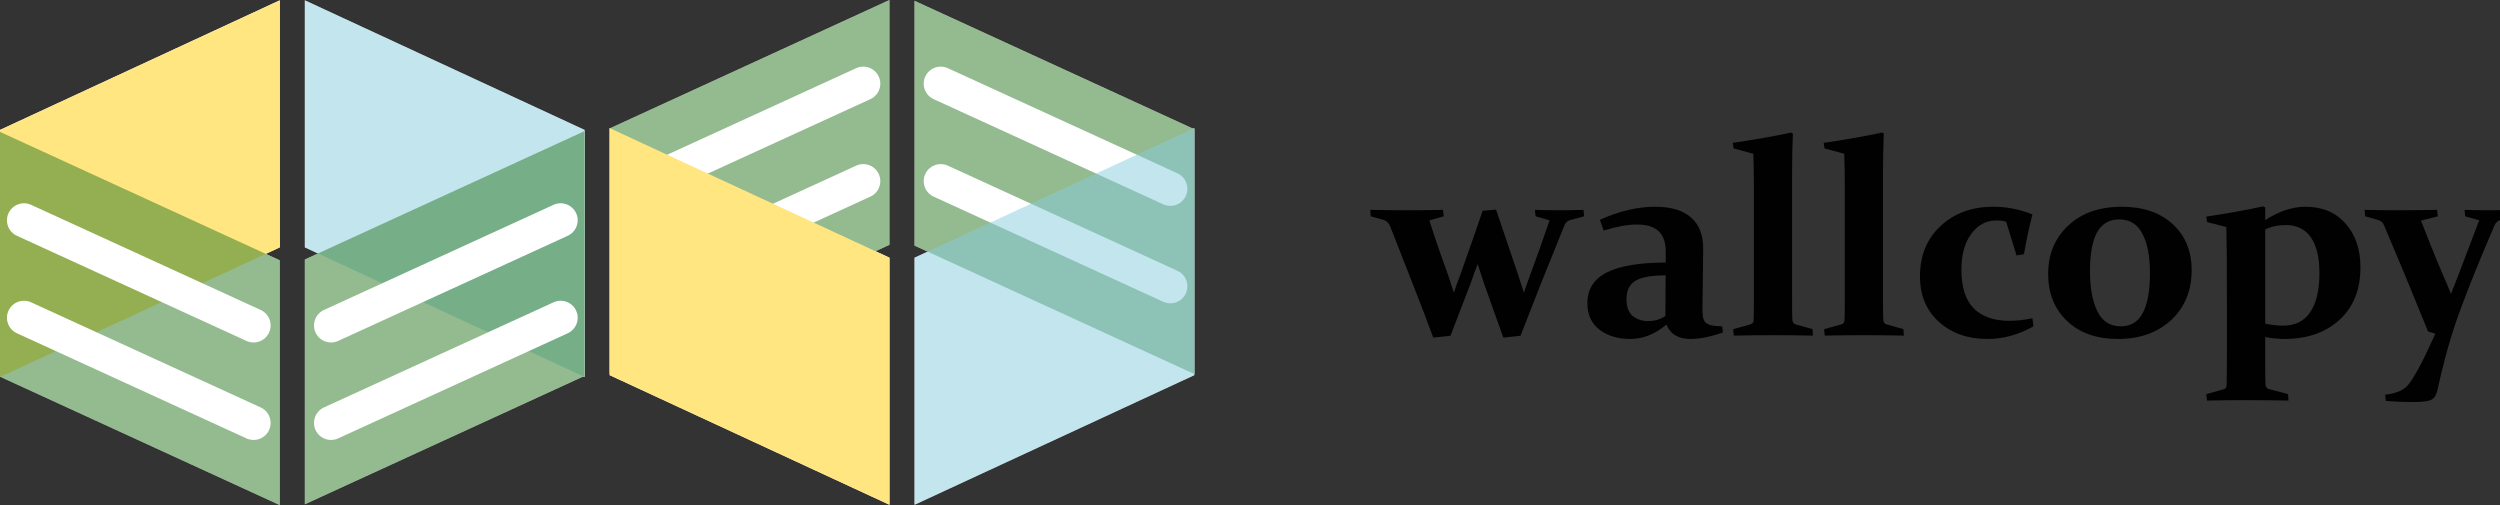 <?xml version="1.0" encoding="UTF-8" standalone="no"?>
<!-- Created with Inkscape (http://www.inkscape.org/) -->

<svg
   xmlns:dc="http://purl.org/dc/elements/1.1/"
   xmlns:cc="http://creativecommons.org/ns#"
   xmlns:rdf="http://www.w3.org/1999/02/22-rdf-syntax-ns#"
   xmlns:svg="http://www.w3.org/2000/svg"
   xmlns="http://www.w3.org/2000/svg"
   xmlns:sodipodi="http://sodipodi.sourceforge.net/DTD/sodipodi-0.dtd"
   xmlns:inkscape="http://www.inkscape.org/namespaces/inkscape"
   width="152.814mm"
   height="30.873mm"
   viewBox="0 0 152.814 30.873"
   version="1.1"
   id="svg5715"
   inkscape:version="0.92.1 r15371"
   sodipodi:docname="logodarkb.svg">
  <rect x="0" y="0" width="152.814" height="30.873" fill="#333333" stroke="none"/>
  <defs
     id="defs5709" />
  <sodipodi:namedview
     id="base"
     pagecolor="#ffffff"
     bordercolor="#666666"
     borderopacity="1.0"
     inkscape:pageopacity="0.0"
     inkscape:pageshadow="2"
     inkscape:zoom="0.70710678"
     inkscape:cx="192.92997"
     inkscape:cy="40.391422"
     inkscape:document-units="mm"
     inkscape:current-layer="g5192"
     showgrid="false"
     inkscape:window-width="1536"
     inkscape:window-height="801"
     inkscape:window-x="-8"
     inkscape:window-y="-8"
     inkscape:window-maximized="1"
     fit-margin-top="0"
     fit-margin-left="0"
     fit-margin-right="0"
     fit-margin-bottom="0" />
  <g
     inkscape:label="Layer 1"
     inkscape:groupmode="layer"
     id="layer1"
     transform="translate(45.936,-7.194)">
    <g
       id="g4867">
      <g
         id="g5192">
        <g
           id="g6035">
          <g
             inkscape:export-ydpi="7.7100019"
             inkscape:export-xdpi="7.7100019"
             transform="matrix(0.034,0,0,0.034,-2.941,27.65)"
             id="text5293-8-9-0-9-6-9"
             style="font-style:normal;font-weight:normal;font-size:263.817px;line-height:1.25;font-family:sans-serif;text-align:center;letter-spacing:0px;word-spacing:0px;text-anchor:middle;opacity:1;fill:#000000;fill-opacity:1;stroke:none;stroke-width:1.376;stroke-miterlimit:4;stroke-dasharray:none;stroke-opacity:0"
             aria-label="wallcopy">
            <path
               id="path6325"
               style="font-style:normal;font-variant:normal;font-weight:bold;font-stretch:normal;font-size:495.19px;line-height:0;font-family:Constantia;-inkscape-font-specification:'Constantia Bold';font-variant-ligatures:normal;font-variant-caps:normal;font-variant-numeric:normal;font-feature-settings:normal;text-align:center;writing-mode:lr-tb;text-anchor:middle;opacity:0.98;fill:#000000;fill-opacity:1;stroke:none;stroke-width:1.376;stroke-miterlimit:4;stroke-dasharray:none;stroke-opacity:0.376"
               d="m 1425.072,-224.865 q 14.266,42.797 39.654,117.269 5.078,14.991 10.397,32.158 5.561,-16.684 11.364,-32.158 17.893,-48.117 34.818,-97.926 l -25.146,-7.254 -1.209,-11.606 q 17.651,0.725 44.248,0.725 21.519,0 43.039,-0.725 l 1.209,11.606 -26.113,7.012 q -6.045,1.934 -9.43,9.43 -17.893,43.764 -42.314,104.938 -24.179,61.173 -36.511,93.332 l -30.949,3.385 q -12.815,-35.302 -34.576,-96.959 -6.287,-19.343 -11.606,-35.302 -6.287,16.442 -12.815,35.302 -23.454,61.415 -36.027,93.574 l -30.949,3.385 q -12.815,-35.302 -36.752,-96.233 -23.937,-61.173 -40.863,-104.212 -3.869,-8.463 -10.639,-10.881 l -24.179,-6.77 -0.725,-11.606 q 31.675,0.725 66.735,0.725 33.367,0 63.833,-0.725 l 1.451,11.606 -25.872,7.254 q 14.024,44.732 33.609,97.926 5.078,14.991 10.397,32.158 5.561,-16.684 11.606,-32.158 23.696,-66.493 40.137,-115.093 z"
               inkscape:connector-curvature="0" />
            <path
               id="path6327"
               style="font-style:normal;font-variant:normal;font-weight:bold;font-stretch:normal;font-size:495.19px;line-height:0;font-family:Constantia;-inkscape-font-specification:'Constantia Bold';font-variant-ligatures:normal;font-variant-caps:normal;font-variant-numeric:normal;font-feature-settings:normal;text-align:center;writing-mode:lr-tb;text-anchor:middle;opacity:0.98;fill:#000000;fill-opacity:1;stroke:none;stroke-width:1.376;stroke-miterlimit:4;stroke-dasharray:none;stroke-opacity:0.376"
               d="m 1729.972,-106.628 q -37.961,0 -54.161,9.672 -16.2,9.672 -16.2,33.126 0,21.278 11.364,30.466 11.606,8.946 27.323,8.946 17.893,0 31.191,-9.188 z m -118.236,-99.86 q 51.502,-23.454 99.135,-23.454 43.523,0 65.042,19.585 21.761,19.343 21.52,55.854 l -1.209,100.585 q -0.484,12.331 0.484,19.827 0.967,7.496 4.352,11.606 3.627,3.869 10.397,5.561 7.012,1.693 20.069,1.934 l 1.451,11.122 q -33.851,11.606 -58.272,11.606 -32.884,0 -43.281,-25.872 -30.708,25.872 -65.042,25.872 -33.609,0 -55.37,-16.684 -21.761,-16.925 -21.761,-47.391 0,-37.961 35.06,-55.612 35.302,-17.651 105.663,-17.651 l 0.242,-18.134 q 0.242,-25.872 -12.573,-37.961 -12.573,-12.331 -39.412,-12.331 -24.905,0 -59.723,10.881 z"
               inkscape:connector-curvature="0" />
            <path
               id="path6329"
               style="font-style:normal;font-variant:normal;font-weight:bold;font-stretch:normal;font-size:495.19px;line-height:0;font-family:Constantia;-inkscape-font-specification:'Constantia Bold';font-variant-ligatures:normal;font-variant-caps:normal;font-variant-numeric:normal;font-feature-settings:normal;text-align:center;writing-mode:lr-tb;text-anchor:middle;opacity:0.98;fill:#000000;fill-opacity:1;stroke:none;stroke-width:1.376;stroke-miterlimit:4;stroke-dasharray:none;stroke-opacity:0.376"
               d="m 1850.626,-344.793 q 60.448,-8.946 105.421,-18.618 l 2.66,1.934 q -1.451,33.367 -1.451,71.087 v 223.658 q 0,28.773 0.484,40.137 0.483,6.528 6.045,8.221 l 30.224,8.463 0.725,11.606 q -35.785,-0.725 -71.087,-0.725 -36.027,0 -71.087,0.725 l -1.209,-11.606 30.708,-8.463 q 5.561,-1.451 6.045,-7.254 0.483,-9.43 0.483,-31.675 V -266.936 q 0,-31.675 -0.967,-58.272 l -35.544,-9.672 z"
               inkscape:connector-curvature="0" />
            <path
               id="path6331"
               style="font-style:normal;font-variant:normal;font-weight:bold;font-stretch:normal;font-size:495.19px;line-height:0;font-family:Constantia;-inkscape-font-specification:'Constantia Bold';font-variant-ligatures:normal;font-variant-caps:normal;font-variant-numeric:normal;font-feature-settings:normal;text-align:center;writing-mode:lr-tb;text-anchor:middle;opacity:0.98;fill:#000000;fill-opacity:1;stroke:none;stroke-width:1.376;stroke-miterlimit:4;stroke-dasharray:none;stroke-opacity:0.376"
               d="m 2014.077,-344.793 q 60.448,-8.946 105.421,-18.618 l 2.66,1.934 q -1.451,33.367 -1.451,71.087 v 223.658 q 0,28.773 0.484,40.137 0.484,6.528 6.045,8.221 l 30.224,8.463 0.725,11.606 Q 2122.4,0.969 2087.098,0.969 q -36.027,0 -71.087,0.725 l -1.209,-11.606 30.708,-8.463 q 5.561,-1.451 6.045,-7.254 0.484,-9.43 0.484,-31.675 V -266.936 q 0,-31.675 -0.967,-58.272 l -35.543,-9.672 z"
               inkscape:connector-curvature="0" />
            <path
               id="path6333"
               style="font-style:normal;font-variant:normal;font-weight:bold;font-stretch:normal;font-size:495.19px;line-height:0;font-family:Constantia;-inkscape-font-specification:'Constantia Bold';font-variant-ligatures:normal;font-variant-caps:normal;font-variant-numeric:normal;font-feature-settings:normal;text-align:center;writing-mode:lr-tb;text-anchor:middle;opacity:0.98;fill:#000000;fill-opacity:1;stroke:none;stroke-width:1.376;stroke-miterlimit:4;stroke-dasharray:none;stroke-opacity:0.376"
               d="m 2391.273,-14.989 q -40.138,22.728 -82.935,22.728 -52.952,0 -87.045,-30.708 -34.093,-30.708 -34.093,-81.967 0,-55.854 36.994,-90.43 37.236,-34.576 94.782,-34.576 36.511,0 70.362,13.782 -8.704,34.093 -15.233,71.57 l -13.299,2.176 -18.618,-60.448 q -6.528,-2.418 -17.651,-2.418 -27.564,0 -45.215,24.179 -17.651,23.937 -17.651,64.317 0,47.149 22.245,69.636 22.487,22.245 63.833,22.245 19.827,0 41.588,-4.594 z"
               inkscape:connector-curvature="0" />
            <path
               id="path6335"
               style="font-style:normal;font-variant:normal;font-weight:bold;font-stretch:normal;font-size:495.19px;line-height:0;font-family:Constantia;-inkscape-font-specification:'Constantia Bold';font-variant-ligatures:normal;font-variant-caps:normal;font-variant-numeric:normal;font-feature-settings:normal;text-align:center;writing-mode:lr-tb;text-anchor:middle;opacity:0.98;fill:#000000;fill-opacity:1;stroke:none;stroke-width:1.376;stroke-miterlimit:4;stroke-dasharray:none;stroke-opacity:0.376"
               d="m 2492.825,-113.882 q 0,44.006 13.057,71.57 13.299,27.322 42.314,27.322 27.081,0 39.654,-24.179 12.815,-24.179 12.815,-71.812 0,-44.732 -13.54,-70.361 -13.299,-25.872 -41.83,-25.872 -26.597,0 -39.654,23.212 -12.815,23.212 -12.815,70.12 z m 182.795,-1.934 q 0,55.129 -36.752,89.463 -36.752,34.093 -95.75,34.093 -57.305,0 -91.397,-32.158 -34.093,-32.4 -34.093,-84.627 0,-52.952 35.785,-86.803 35.785,-34.093 96.717,-34.093 57.788,0 91.639,31.433 33.851,31.191 33.851,82.693 z"
               inkscape:connector-curvature="0" />
            <path
               id="path6337"
               style="font-style:normal;font-variant:normal;font-weight:bold;font-stretch:normal;font-size:495.19px;line-height:0;font-family:Constantia;-inkscape-font-specification:'Constantia Bold';font-variant-ligatures:normal;font-variant-caps:normal;font-variant-numeric:normal;font-feature-settings:normal;text-align:center;writing-mode:lr-tb;text-anchor:middle;opacity:0.98;fill:#000000;fill-opacity:1;stroke:none;stroke-width:1.376;stroke-miterlimit:4;stroke-dasharray:none;stroke-opacity:0.376"
               d="m 2703.426,-202.378 -1.451,-9.913 q 55.854,-8.221 102.278,-18.376 l 3.627,1.934 v 22.728 q 37.478,-23.937 72.296,-23.937 45.457,0 72.054,30.224 26.839,29.982 26.839,78.582 0,60.206 -37.719,94.541 -37.478,34.334 -99.135,34.334 -16.442,0 -34.334,-3.385 V 55.372 q 0,23.937 0.484,33.609 0.484,7.496 6.528,8.946 l 34.093,8.946 0.725,11.606 q -40.138,-0.725 -75.439,-0.725 -36.269,0 -71.087,0.725 l -1.209,-11.606 30.466,-8.463 q 5.803,-1.451 6.045,-7.254 0.484,-17.893 0.484,-53.678 v -96.475 q 0,-105.421 -0.967,-134.436 z m 104.454,182.553 q 16.925,3.627 32.642,3.627 31.916,0 48.358,-24.421 16.442,-24.421 16.442,-69.878 0,-42.797 -15.475,-64.558 -15.475,-22.003 -44.731,-22.003 -21.036,0 -37.236,7.979 z"
               inkscape:connector-curvature="0" />
            <path
               id="path6339"
               style="font-style:normal;font-variant:normal;font-weight:bold;font-stretch:normal;font-size:495.19px;line-height:0;font-family:Constantia;-inkscape-font-specification:'Constantia Bold';font-variant-ligatures:normal;font-variant-caps:normal;font-variant-numeric:normal;font-feature-settings:normal;text-align:center;writing-mode:lr-tb;text-anchor:middle;opacity:0.98;fill:#000000;fill-opacity:1;stroke:none;stroke-width:1.376;stroke-miterlimit:4;stroke-dasharray:none;stroke-opacity:0.376"
               d="m 2986.565,-224.381 q 32.158,0.725 58.272,0.725 33.851,0 72.054,-0.725 l 1.209,11.606 -30.224,7.737 q 9.43,23.696 17.893,45.215 8.463,21.519 22.487,54.403 6.287,13.782 13.54,32.158 7.254,-18.86 14.749,-37.478 19.585,-51.502 36.027,-94.782 l -25.146,-7.254 -1.209,-11.606 q 18.86,0.725 44.49,0.725 22.245,0 42.555,-0.725 l 1.209,11.606 -23.212,6.287 q -7.737,2.418 -11.122,9.913 -8.463,20.069 -18.86,44.49 -31.433,75.197 -48.842,124.765 -11.122,32.158 -20.069,65.526 -8.946,33.609 -14.266,58.997 -2.66,13.782 -9.914,18.86 -7.254,5.078 -32.642,5.078 -26.597,0 -50.776,-1.934 l -1.209,-11.122 q 28.048,-3.627 39.17,-15.475 15.958,-16.684 49.084,-89.947 l 1.692,-4.594 -12.815,-3.627 Q 3057.168,-113.157 3021.624,-196.333 q -2.902,-7.496 -10.881,-9.913 l -23.212,-6.528 z"
               inkscape:connector-curvature="0" />
          </g>
          <path
             id="rect6625-6-7-8-5"
             d="M -27.303,38.018 V 23.056 l 17.101,-7.85 v 14.963 z"
             style="opacity:1;fill:#ffffff;fill-opacity:1;fill-rule:nonzero;stroke:#000000;stroke-width:0;stroke-linecap:round;stroke-linejoin:miter;stroke-miterlimit:4;stroke-dasharray:none;stroke-dashoffset:0;stroke-opacity:1;paint-order:stroke fill markers"
             inkscape:connector-curvature="0" />
          <path
             id="rect6625-6-4-4-7-86"
             d="M 9.965,38.048 V 22.947 L 27.066,15.025 V 30.126 Z"
             style="opacity:1;fill:#ffffff;fill-opacity:1;fill-rule:nonzero;stroke:#000000;stroke-width:0;stroke-linecap:round;stroke-linejoin:miter;stroke-miterlimit:4;stroke-dasharray:none;stroke-dashoffset:0;stroke-opacity:1;paint-order:stroke fill markers"
             inkscape:connector-curvature="0" />
          <path
             inkscape:connector-curvature="0"
             id="rect6625-0-73-5-28"
             d="M 8.433,38.048 V 22.947 L -8.669,15.025 v 15.101 z"
             style="opacity:1;fill:#ffffff;fill-opacity:1;fill-rule:nonzero;stroke:#000000;stroke-width:0;stroke-linecap:round;stroke-linejoin:miter;stroke-miterlimit:4;stroke-dasharray:none;stroke-dashoffset:0;stroke-opacity:1;paint-order:stroke fill markers" />
          <path
             id="rect6625-6-4-4-8"
             d="M -27.303,7.214 V 22.315 l 17.101,7.923 V 15.136 Z"
             style="opacity:1;fill:#ffffff;fill-opacity:1;fill-rule:nonzero;stroke:#000000;stroke-width:0;stroke-linecap:round;stroke-linejoin:miter;stroke-miterlimit:4;stroke-dasharray:none;stroke-dashoffset:0;stroke-opacity:1;paint-order:stroke fill markers"
             inkscape:connector-curvature="0" />
          <path
             inkscape:connector-curvature="0"
             id="rect6625-0-73-53"
             d="M -28.835,7.214 V 22.315 L -45.936,30.237 V 15.136 Z"
             style="opacity:1;fill:#ffffff;fill-opacity:1;fill-rule:nonzero;stroke:#000000;stroke-width:0;stroke-linecap:round;stroke-linejoin:miter;stroke-miterlimit:4;stroke-dasharray:none;stroke-dashoffset:0;stroke-opacity:1;paint-order:stroke fill markers" />
          <path
             sodipodi:nodetypes="cc"
             inkscape:connector-curvature="0"
             id="path4969-09-9"
             d="m -44.47,28.533 14.035,6.427"
             style="opacity:1;fill:#ffffff;fill-opacity:1;stroke:#000000;stroke-width:0;stroke-linecap:round;stroke-linejoin:miter;stroke-miterlimit:4;stroke-dasharray:none;stroke-opacity:1" />
          <path
             sodipodi:nodetypes="cc"
             inkscape:connector-curvature="0"
             id="path4969-8-5-4"
             d="m -44.47,26.557 14.035,6.427"
             style="opacity:1;fill:#ffffff;fill-opacity:1;stroke:#000000;stroke-width:0;stroke-linecap:round;stroke-linejoin:miter;stroke-miterlimit:4;stroke-dasharray:none;stroke-opacity:1" />
          <path
             sodipodi:nodetypes="cc"
             inkscape:connector-curvature="0"
             id="path4969-0-8-6"
             d="m -44.47,26.557 14.035,6.427"
             style="opacity:1;fill:#ffffff;fill-opacity:1;stroke:#000000;stroke-width:0;stroke-linecap:round;stroke-linejoin:miter;stroke-miterlimit:4;stroke-dasharray:none;stroke-opacity:1" />
          <path
             sodipodi:nodetypes="cc"
             inkscape:connector-curvature="0"
             id="path4969-8-9-0-0"
             d="m -44.47,24.581 14.035,6.427"
             style="opacity:1;fill:#ffffff;fill-opacity:1;stroke:#000000;stroke-width:0;stroke-linecap:round;stroke-linejoin:miter;stroke-miterlimit:4;stroke-dasharray:none;stroke-opacity:1" />
          <path
             sodipodi:nodetypes="cc"
             inkscape:connector-curvature="0"
             id="path4969-8-0-6-1"
             d="m -44.47,22.605 14.035,6.427"
             style="opacity:1;fill:#ffffff;fill-opacity:1;stroke:#000000;stroke-width:0;stroke-linecap:round;stroke-linejoin:miter;stroke-miterlimit:4;stroke-dasharray:none;stroke-opacity:1" />
          <path
             sodipodi:nodetypes="cc"
             inkscape:connector-curvature="0"
             id="path4969-8-9-5-4-65"
             d="m -44.47,20.63 14.035,6.427"
             style="opacity:1;fill:#ffffff;fill-opacity:1;stroke:#000000;stroke-width:0;stroke-linecap:round;stroke-linejoin:miter;stroke-miterlimit:4;stroke-dasharray:none;stroke-opacity:1" />
          <path
             sodipodi:nodetypes="cc"
             inkscape:connector-curvature="0"
             id="path4969-8-1-2-77"
             d="m -44.47,18.654 14.035,6.427"
             style="opacity:1;fill:#ffffff;fill-opacity:1;stroke:#000000;stroke-width:0;stroke-linecap:round;stroke-linejoin:miter;stroke-miterlimit:4;stroke-dasharray:none;stroke-opacity:1" />
          <path
             sodipodi:nodetypes="cc"
             inkscape:connector-curvature="0"
             id="path4969-87-8-1"
             d="m -11.666,28.533 -14.035,6.427"
             style="opacity:1;fill:#ffffff;fill-opacity:1;stroke:#000000;stroke-width:0;stroke-linecap:round;stroke-linejoin:miter;stroke-miterlimit:4;stroke-dasharray:none;stroke-opacity:1" />
          <path
             sodipodi:nodetypes="cc"
             inkscape:connector-curvature="0"
             id="path4969-8-96-2-60"
             d="m -11.666,26.557 -14.035,6.427"
             style="opacity:1;fill:#ffffff;fill-opacity:1;stroke:#000000;stroke-width:0;stroke-linecap:round;stroke-linejoin:miter;stroke-miterlimit:4;stroke-dasharray:none;stroke-opacity:1" />
          <path
             sodipodi:nodetypes="cc"
             inkscape:connector-curvature="0"
             id="path4969-8-9-6-8-2"
             d="m -11.666,24.581 -14.035,6.427"
             style="opacity:1;fill:#ffffff;fill-opacity:1;stroke:#000000;stroke-width:0;stroke-linecap:round;stroke-linejoin:miter;stroke-miterlimit:4;stroke-dasharray:none;stroke-opacity:1" />
          <path
             sodipodi:nodetypes="cc"
             inkscape:connector-curvature="0"
             id="path4969-8-0-3-7-0"
             d="m -11.666,22.605 -14.035,6.427"
             style="opacity:1;fill:#ffffff;fill-opacity:1;stroke:#000000;stroke-width:0;stroke-linecap:round;stroke-linejoin:miter;stroke-miterlimit:4;stroke-dasharray:none;stroke-opacity:1" />
          <path
             sodipodi:nodetypes="cc"
             inkscape:connector-curvature="0"
             id="path4969-8-9-5-6-9-61"
             d="m -11.666,20.63 -14.035,6.427"
             style="opacity:1;fill:#ffffff;fill-opacity:1;stroke:#000000;stroke-width:0;stroke-linecap:round;stroke-linejoin:miter;stroke-miterlimit:4;stroke-dasharray:none;stroke-opacity:1" />
          <path
             sodipodi:nodetypes="cc"
             inkscape:connector-curvature="0"
             id="path4969-8-1-7-4-63"
             d="m -11.666,18.654 -14.035,6.427"
             style="opacity:1;fill:#ffffff;fill-opacity:1;stroke:#000000;stroke-width:0;stroke-linecap:round;stroke-linejoin:miter;stroke-miterlimit:4;stroke-dasharray:none;stroke-opacity:1" />
          <path
             id="rect6625-6-7-8-8-03"
             d="M 9.965,7.244 V 22.207 L 27.066,30.057 V 15.094 Z"
             style="opacity:1;fill:#ffffff;fill-opacity:1;fill-rule:nonzero;stroke:#000000;stroke-width:0;stroke-linecap:round;stroke-linejoin:miter;stroke-miterlimit:4;stroke-dasharray:none;stroke-dashoffset:0;stroke-opacity:1;paint-order:stroke fill markers"
             inkscape:connector-curvature="0" />
          <path
             id="rect6625-8-3-5-6"
             d="M 8.433,7.194 V 22.157 L -8.669,30.007 V 15.044 Z"
             style="opacity:1;fill:#ffffff;fill-opacity:1;fill-rule:nonzero;stroke:#000000;stroke-width:0;stroke-linecap:round;stroke-linejoin:miter;stroke-miterlimit:4;stroke-dasharray:none;stroke-dashoffset:0;stroke-opacity:1;paint-order:stroke fill markers"
             inkscape:connector-curvature="0" />
          <path
             sodipodi:nodetypes="cc"
             inkscape:connector-curvature="0"
             id="path4969-09-8-1"
             d="M -7.202,16.729 6.832,10.301"
             style="opacity:1;fill:#ffffff;fill-opacity:1;stroke:#000000;stroke-width:0;stroke-linecap:round;stroke-linejoin:miter;stroke-miterlimit:4;stroke-dasharray:none;stroke-opacity:1" />
          <path
             sodipodi:nodetypes="cc"
             inkscape:connector-curvature="0"
             id="path4969-8-5-5-8"
             d="M -7.202,18.705 6.832,12.277"
             style="opacity:1;fill:#ffffff;fill-opacity:1;stroke:#000000;stroke-width:0;stroke-linecap:round;stroke-linejoin:miter;stroke-miterlimit:4;stroke-dasharray:none;stroke-opacity:1" />
          <path
             sodipodi:nodetypes="cc"
             inkscape:connector-curvature="0"
             id="path4969-0-8-5-8"
             d="M -7.202,18.705 6.832,12.277"
             style="opacity:1;fill:#ffffff;fill-opacity:1;stroke:#000000;stroke-width:0;stroke-linecap:round;stroke-linejoin:miter;stroke-miterlimit:4;stroke-dasharray:none;stroke-opacity:1" />
          <path
             sodipodi:nodetypes="cc"
             inkscape:connector-curvature="0"
             id="path4969-8-9-0-9-7"
             d="M -7.202,20.681 6.832,14.253"
             style="opacity:1;fill:#ffffff;fill-opacity:1;stroke:#000000;stroke-width:0;stroke-linecap:round;stroke-linejoin:miter;stroke-miterlimit:4;stroke-dasharray:none;stroke-opacity:1" />
          <path
             sodipodi:nodetypes="cc"
             inkscape:connector-curvature="0"
             id="path4969-8-0-6-0-4"
             d="M -7.202,22.657 6.832,16.229"
             style="opacity:1;fill:#ffffff;fill-opacity:1;stroke:#000000;stroke-width:0;stroke-linecap:round;stroke-linejoin:miter;stroke-miterlimit:4;stroke-dasharray:none;stroke-opacity:1" />
          <path
             sodipodi:nodetypes="cc"
             inkscape:connector-curvature="0"
             id="path4969-8-9-5-4-3-9"
             d="M -7.202,24.632 6.832,18.205"
             style="opacity:1;fill:#ffffff;fill-opacity:1;stroke:#000000;stroke-width:0;stroke-linecap:round;stroke-linejoin:miter;stroke-miterlimit:4;stroke-dasharray:none;stroke-opacity:1" />
          <path
             sodipodi:nodetypes="cc"
             inkscape:connector-curvature="0"
             id="path4969-8-1-2-7-74"
             d="M -7.202,26.608 6.832,20.181"
             style="opacity:1;fill:#ffffff;fill-opacity:1;stroke:#000000;stroke-width:0;stroke-linecap:round;stroke-linejoin:miter;stroke-miterlimit:4;stroke-dasharray:none;stroke-opacity:1" />
          <path
             sodipodi:nodetypes="cc"
             inkscape:connector-curvature="0"
             id="path4969-87-8-0-7"
             d="M 25.602,16.729 11.567,10.301"
             style="opacity:1;fill:#ffffff;fill-opacity:1;stroke:#000000;stroke-width:0;stroke-linecap:round;stroke-linejoin:miter;stroke-miterlimit:4;stroke-dasharray:none;stroke-opacity:1" />
          <path
             sodipodi:nodetypes="cc"
             inkscape:connector-curvature="0"
             id="path4969-8-96-2-8-63"
             d="M 25.602,18.705 11.567,12.277"
             style="opacity:1;fill:#ffffff;fill-opacity:1;stroke:#000000;stroke-width:0;stroke-linecap:round;stroke-linejoin:miter;stroke-miterlimit:4;stroke-dasharray:none;stroke-opacity:1" />
          <path
             sodipodi:nodetypes="cc"
             inkscape:connector-curvature="0"
             id="path4969-8-9-6-8-7-3"
             d="M 25.602,20.681 11.567,14.253"
             style="opacity:1;fill:#ffffff;fill-opacity:1;stroke:#000000;stroke-width:0;stroke-linecap:round;stroke-linejoin:miter;stroke-miterlimit:4;stroke-dasharray:none;stroke-opacity:1" />
          <path
             sodipodi:nodetypes="cc"
             inkscape:connector-curvature="0"
             id="path4969-8-0-3-7-4-6"
             d="M 25.602,22.657 11.567,16.229"
             style="opacity:1;fill:#ffffff;fill-opacity:1;stroke:#000000;stroke-width:0;stroke-linecap:round;stroke-linejoin:miter;stroke-miterlimit:4;stroke-dasharray:none;stroke-opacity:1" />
          <path
             sodipodi:nodetypes="cc"
             inkscape:connector-curvature="0"
             id="path4969-8-9-5-6-9-6-7"
             d="M 25.602,24.632 11.567,18.205"
             style="opacity:1;fill:#ffffff;fill-opacity:1;stroke:#000000;stroke-width:0;stroke-linecap:round;stroke-linejoin:miter;stroke-miterlimit:4;stroke-dasharray:none;stroke-opacity:1" />
          <path
             sodipodi:nodetypes="cc"
             inkscape:connector-curvature="0"
             id="path4969-8-1-7-4-6-30"
             d="M 25.602,26.608 11.567,20.181"
             style="opacity:1;fill:#ffffff;fill-opacity:1;stroke:#000000;stroke-width:0;stroke-linecap:round;stroke-linejoin:miter;stroke-miterlimit:4;stroke-dasharray:none;stroke-opacity:1" />
          <path
             id="rect6625-6-4-4"
             d="M -27.303,7.214 V 22.315 l 17.101,7.923 V 15.136 Z"
             style="opacity:0.5;fill:#87cdde;fill-opacity:1;fill-rule:nonzero;stroke:none;stroke-width:0.13;stroke-linecap:square;stroke-linejoin:miter;stroke-miterlimit:4;stroke-dasharray:none;stroke-dashoffset:0;stroke-opacity:1;paint-order:stroke fill markers"
             inkscape:connector-curvature="0" />
          <path
             id="rect6625-6-7-8"
             d="M -27.303,38.018 V 23.056 l 17.101,-7.85 v 14.963 z"
             style="opacity:0.5;fill:#2a7923;fill-opacity:1;fill-rule:nonzero;stroke:none;stroke-width:0.13;stroke-linecap:square;stroke-linejoin:miter;stroke-miterlimit:4;stroke-dasharray:none;stroke-dashoffset:0;stroke-opacity:1;paint-order:stroke fill markers"
             inkscape:connector-curvature="0" />
          <path
             id="rect6625-8-3-7"
             d="M -28.835,38.068 V 23.105 l -17.101,-7.85 v 14.963 z"
             style="opacity:1;fill:#ffffff;fill-opacity:1;fill-rule:nonzero;stroke:#000000;stroke-width:0;stroke-linecap:round;stroke-linejoin:miter;stroke-miterlimit:4;stroke-dasharray:none;stroke-dashoffset:0;stroke-opacity:1;paint-order:stroke fill markers"
             inkscape:connector-curvature="0" />
          <path
             inkscape:connector-curvature="0"
             id="rect6625-0-73"
             d="M -28.835,7.214 V 22.315 L -45.936,30.237 V 15.136 Z"
             style="opacity:1;fill:#ffe680;fill-opacity:1;fill-rule:nonzero;stroke:none;stroke-width:0.13;stroke-linecap:square;stroke-linejoin:miter;stroke-miterlimit:4;stroke-dasharray:none;stroke-dashoffset:0;stroke-opacity:1;paint-order:stroke fill markers" />
          <path
             id="rect6625-8-3"
             d="M -28.835,38.068 V 23.105 l -17.101,-7.85 v 14.963 z"
             style="opacity:0.5;fill:#2a7923;fill-opacity:1;fill-rule:nonzero;stroke:none;stroke-width:0.13;stroke-linecap:square;stroke-linejoin:miter;stroke-miterlimit:4;stroke-dasharray:none;stroke-dashoffset:0;stroke-opacity:1;paint-order:stroke fill markers"
             inkscape:connector-curvature="0" />
          <path
             sodipodi:nodetypes="cc"
             inkscape:connector-curvature="0"
             id="path4969-8-0-6"
             d="m -44.47,26.618 14.035,6.427"
             style="opacity:1;fill:#ffffff;fill-opacity:1;stroke:#ffffff;stroke-width:2.082;stroke-linecap:round;stroke-linejoin:bevel;stroke-miterlimit:4;stroke-dasharray:none;stroke-opacity:1" />
          <path
             sodipodi:nodetypes="cc"
             inkscape:connector-curvature="0"
             id="path4969-8-1-2"
             d="m -44.47,20.66 14.035,6.427"
             style="opacity:1;fill:#ffffff;fill-opacity:1;stroke:#ffffff;stroke-width:2.082;stroke-linecap:round;stroke-linejoin:bevel;stroke-miterlimit:4;stroke-dasharray:none;stroke-opacity:1" />
          <path
             sodipodi:nodetypes="cc"
             inkscape:connector-curvature="0"
             id="path4969-8-0-3-7"
             d="m -11.666,26.618 -14.035,6.427"
             style="opacity:1;fill:#ffffff;fill-opacity:1;stroke:#ffffff;stroke-width:2.082;stroke-linecap:round;stroke-linejoin:bevel;stroke-miterlimit:4;stroke-dasharray:none;stroke-opacity:1" />
          <path
             sodipodi:nodetypes="cc"
             inkscape:connector-curvature="0"
             id="path4969-8-1-7-4"
             d="m -11.666,20.66 -14.035,6.427"
             style="opacity:1;fill:#ffffff;fill-opacity:1;stroke:#ffffff;stroke-width:2.082;stroke-linecap:round;stroke-linejoin:bevel;stroke-miterlimit:4;stroke-dasharray:none;stroke-opacity:1" />
          <path
             id="rect6625-6-7-8-8"
             d="M 9.965,7.244 V 22.207 L 27.066,30.057 V 15.094 Z"
             style="opacity:0.5;fill:#2a7923;fill-opacity:1;fill-rule:nonzero;stroke:none;stroke-width:0.13;stroke-linecap:square;stroke-linejoin:miter;stroke-miterlimit:4;stroke-dasharray:none;stroke-dashoffset:0;stroke-opacity:1;paint-order:stroke fill markers"
             inkscape:connector-curvature="0" />
          <path
             id="rect6625-8-3-5"
             d="M 8.433,7.194 V 22.157 L -8.669,30.007 V 15.044 Z"
             style="opacity:0.5;fill:#2a7923;fill-opacity:1;fill-rule:nonzero;stroke:none;stroke-width:0.13;stroke-linecap:square;stroke-linejoin:miter;stroke-miterlimit:4;stroke-dasharray:none;stroke-dashoffset:0;stroke-opacity:1;paint-order:stroke fill markers"
             inkscape:connector-curvature="0" />
          <path
             sodipodi:nodetypes="cc"
             inkscape:connector-curvature="0"
             id="path4969-09-8"
             d="M -7.202,18.735 6.832,12.308"
             style="opacity:1;fill:#ffffff;fill-opacity:1;stroke:#ffffff;stroke-width:2.082;stroke-linecap:round;stroke-linejoin:bevel;stroke-miterlimit:4;stroke-dasharray:none;stroke-opacity:1" />
          <path
             sodipodi:nodetypes="cc"
             inkscape:connector-curvature="0"
             id="path4969-8-9-0-9"
             d="M -7.202,24.693 6.832,18.266"
             style="opacity:1;fill:#ffffff;fill-opacity:1;stroke:#ffffff;stroke-width:2.082;stroke-linecap:round;stroke-linejoin:bevel;stroke-miterlimit:4;stroke-dasharray:none;stroke-opacity:1" />
          <path
             inkscape:connector-curvature="0"
             id="rect6625-0-73-5"
             d="M 8.433,38.048 V 22.947 L -8.669,15.025 v 15.101 z"
             style="opacity:1;fill:#ffe680;fill-opacity:1;fill-rule:nonzero;stroke:none;stroke-width:0.13;stroke-linecap:square;stroke-linejoin:miter;stroke-miterlimit:4;stroke-dasharray:none;stroke-dashoffset:0;stroke-opacity:1;paint-order:stroke fill markers" />
          <path
             sodipodi:nodetypes="cc"
             inkscape:connector-curvature="0"
             id="path4969-87-8-0"
             d="M 25.602,18.735 11.567,12.308"
             style="opacity:1;fill:#ffffff;fill-opacity:1;stroke:#ffffff;stroke-width:2.082;stroke-linecap:round;stroke-linejoin:bevel;stroke-miterlimit:4;stroke-dasharray:none;stroke-opacity:1" />
          <path
             sodipodi:nodetypes="cc"
             inkscape:connector-curvature="0"
             id="path4969-8-9-6-8-7"
             d="M 25.602,24.693 11.567,18.266"
             style="opacity:1;fill:#ffffff;fill-opacity:1;stroke:#ffffff;stroke-width:2.082;stroke-linecap:round;stroke-linejoin:bevel;stroke-miterlimit:4;stroke-dasharray:none;stroke-opacity:1" />
          <path
             id="rect6625-6-4-4-7"
             d="M 9.965,38.048 V 22.947 L 27.066,15.025 V 30.126 Z"
             style="opacity:0.5;fill:#87cdde;fill-opacity:1;fill-rule:nonzero;stroke:none;stroke-width:0.13;stroke-linecap:square;stroke-linejoin:miter;stroke-miterlimit:4;stroke-dasharray:none;stroke-dashoffset:0;stroke-opacity:1;paint-order:stroke fill markers"
             inkscape:connector-curvature="0" />
        </g>
      </g>
    </g>
  </g>
</svg>
